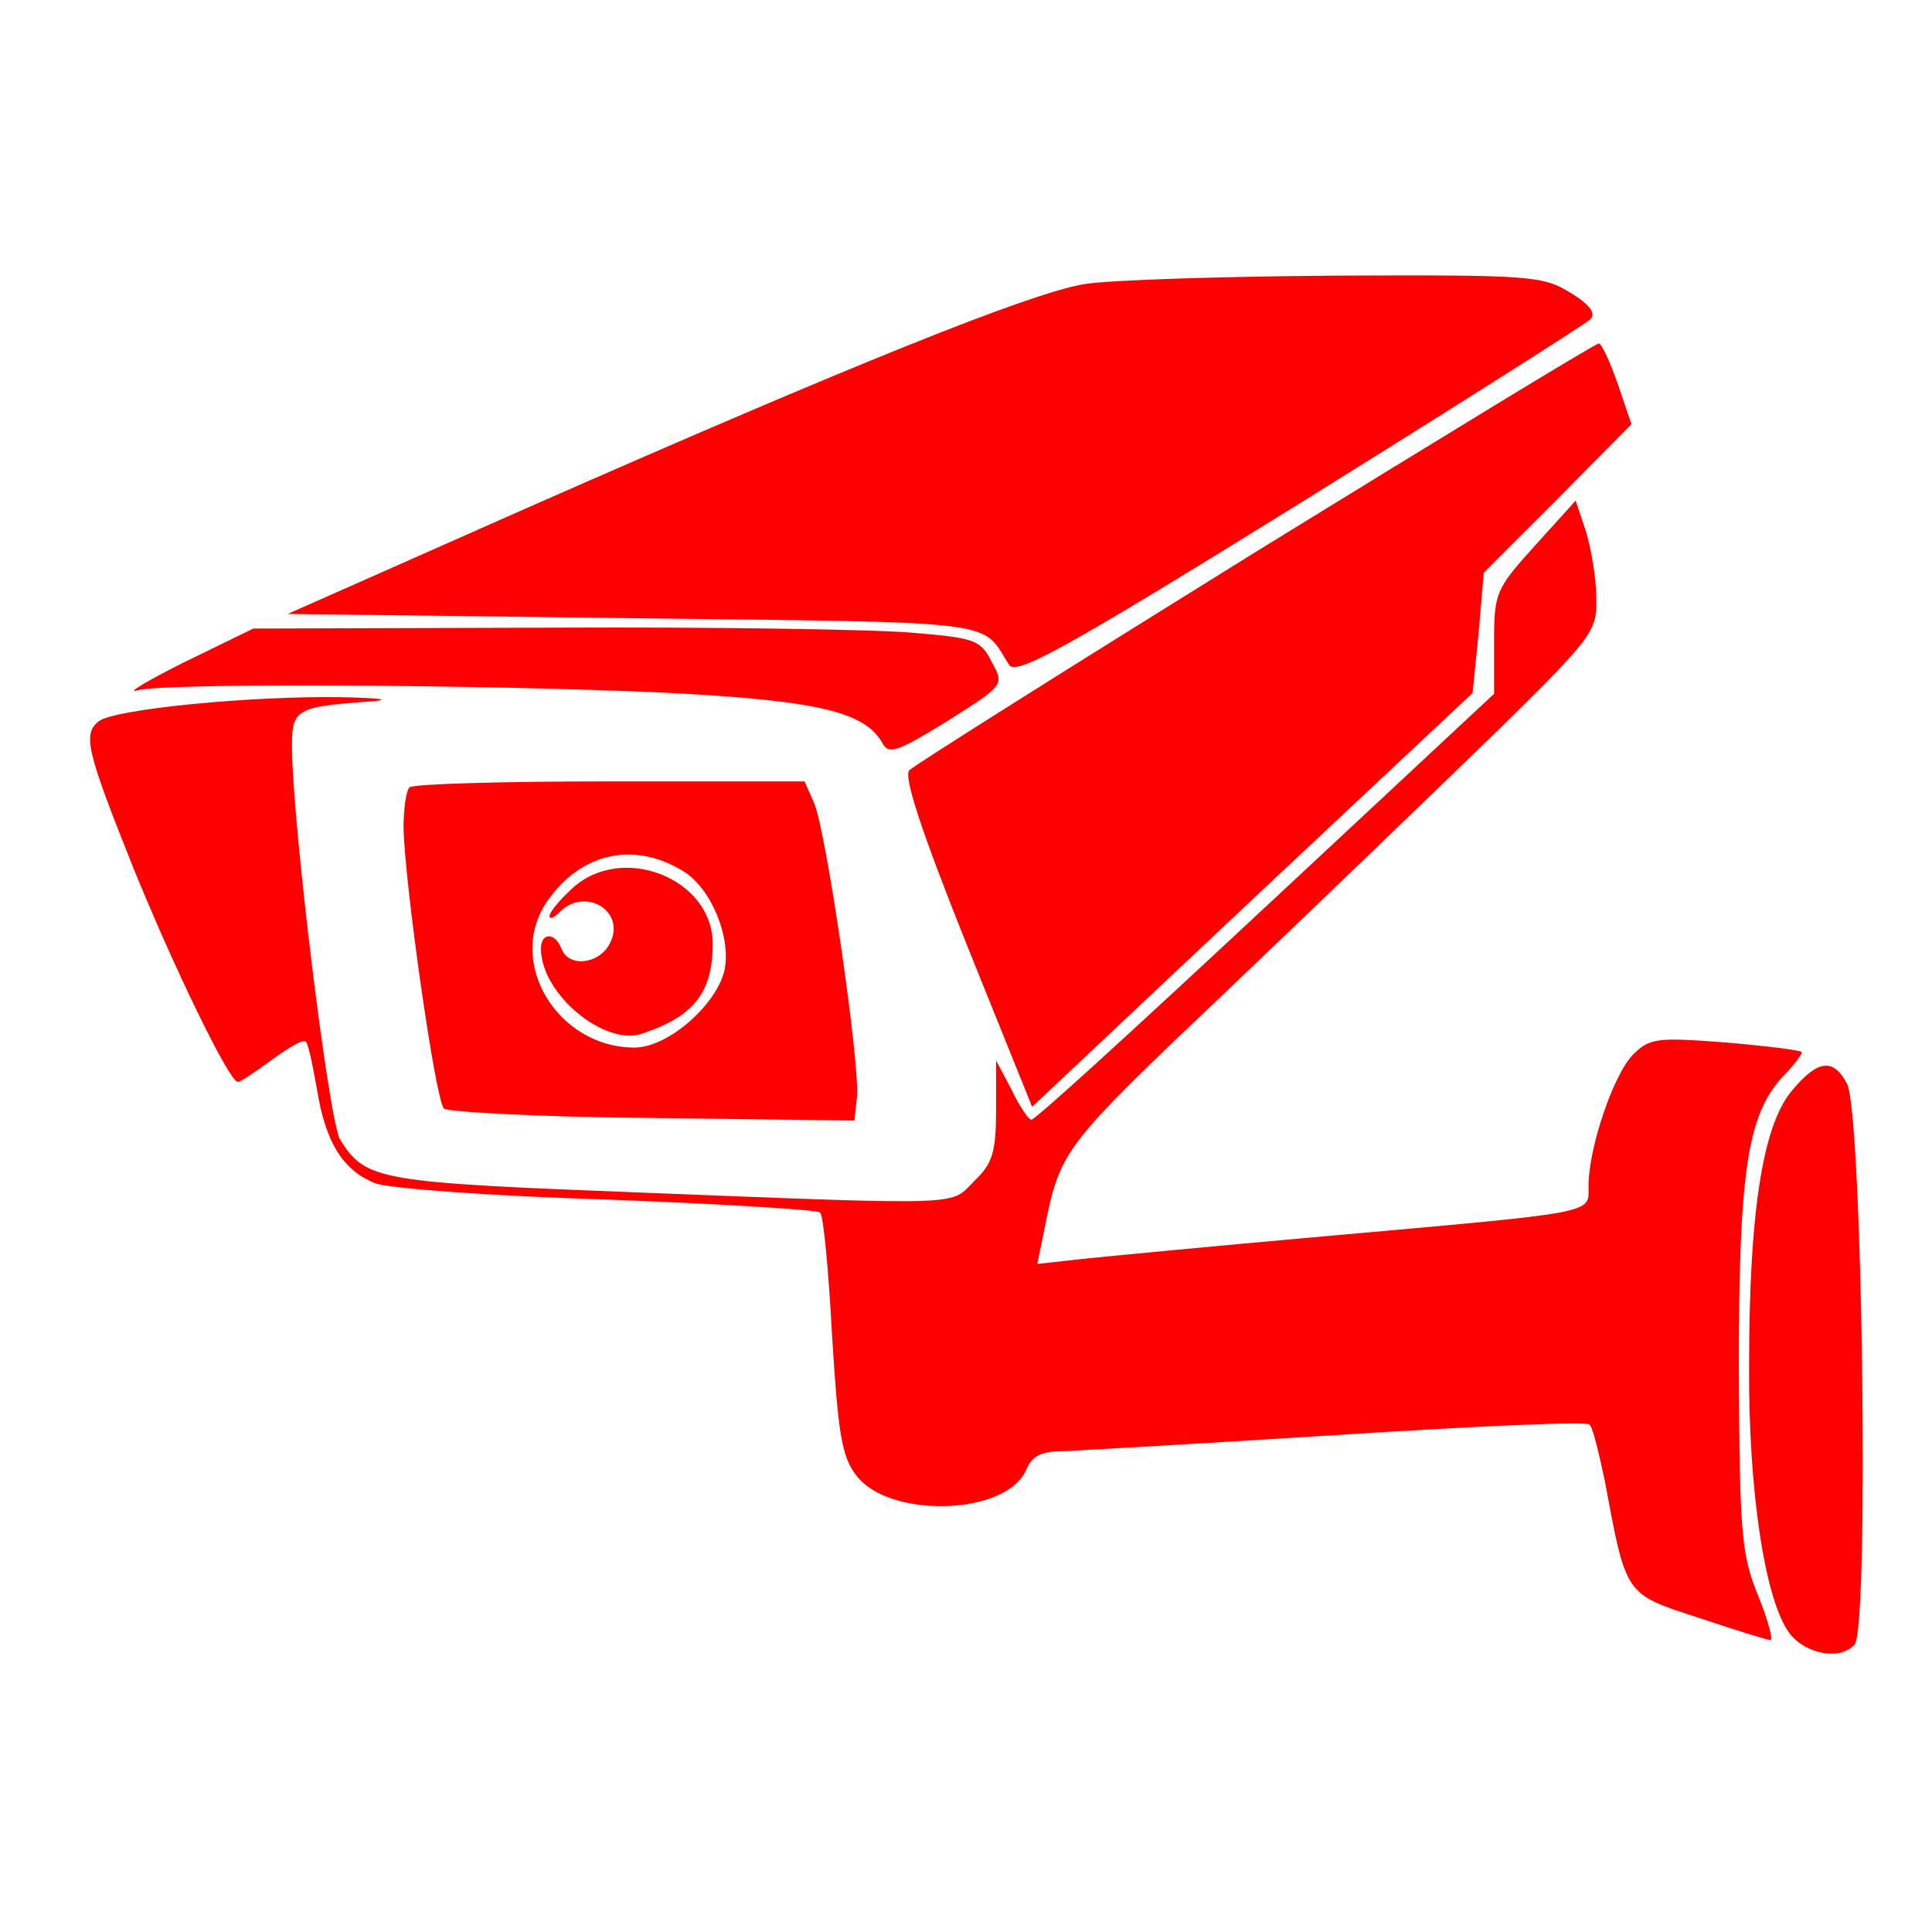 <?xml version="1.0"?>
<svg width="225" height="225" xmlns="http://www.w3.org/2000/svg" xmlns:svg="http://www.w3.org/2000/svg" preserveAspectRatio="xMidYMid meet" version="1.0">
 <g class="layer">
  <title>Layer 1</title>
  <g fill="#000000" id="svg_1" transform="matrix(0.1 0 0 -0.1 0 0)">
   <path d="m1262,-331c-64,-11 -270,-94 -647,-260l-280,-124l403,-5c434,-5 404,-2 437,-54c8,-13 60,15 339,188c180,112 333,209 338,214c7,7 0,17 -23,31c-32,20 -48,21 -274,20c-132,-1 -264,-5 -293,-10z" fill="#ff0000" id="svg_2"/>
   <path d="m1462,-643c-216,-134 -397,-248 -403,-254c-7,-7 14,-71 66,-201l77,-191l256,241l257,241l7,70l6,70l86,86l86,87l-16,47c-9,26 -19,47 -22,47c-4,0 -184,-110 -400,-243z" fill="#ff0000" id="svg_3"/>
   <path d="m1788,-635c-46,-51 -48,-55 -48,-113l0,-60l-266,-248c-147,-137 -269,-249 -273,-248c-3,0 -14,16 -23,35l-18,34l0,-58c0,-48 -4,-62 -25,-82c-29,-29 -3,-29 -385,-14c-310,12 -324,14 -354,62c-13,21 -56,371 -56,459c0,42 6,45 90,51c27,2 15,4 -30,5c-107,2 -268,-14 -285,-28c-19,-15 -14,-35 40,-170c47,-116 112,-250 122,-250c3,0 21,12 40,26c19,14 36,24 39,21c3,-2 8,-27 13,-55c10,-62 30,-95 68,-110c15,-6 137,-15 270,-19c133,-5 245,-12 248,-15c4,-3 10,-68 14,-143c7,-113 11,-141 28,-163c38,-51 175,-47 198,6c7,17 18,22 45,22c19,1 163,9 320,19c157,10 288,16 291,12c4,-3 11,-33 18,-66c25,-134 23,-131 109,-159c42,-14 80,-26 84,-26c3,0 -3,24 -15,53c-19,47 -21,72 -22,262c0,231 10,296 51,341c14,14 24,28 22,29c-2,2 -42,7 -89,11c-79,6 -88,5 -107,-14c-23,-23 -52,-109 -52,-153c0,-33 15,-30 -310,-59c-124,-11 -249,-23 -278,-26l-54,-6l7,34c20,100 18,98 217,287c106,101 246,236 311,299c113,111 117,117 116,156c0,23 -6,57 -12,77l-12,36l-47,-52z" fill="#ff0000" id="svg_4"/>
   <path d="m215,-771c-44,-22 -69,-37 -55,-33c34,10 483,6 656,-5c142,-9 193,-22 212,-57c7,-13 18,-9 75,26c66,42 67,42 52,69c-13,26 -20,28 -91,34c-42,4 -233,7 -423,6l-346,-1l-80,-39z" fill="#ff0000" id="svg_5"/>
   <path d="m477,-917c-4,-3 -7,-25 -7,-47c1,-63 37,-317 47,-327c4,-4 114,-10 243,-11l235,-3l3,27c4,37 -36,312 -50,343l-11,25l-227,0c-125,0 -230,-3 -233,-7zm321,-99c31,-21 53,-75 46,-113c-9,-41 -66,-91 -105,-91c-90,0 -150,100 -102,170c40,58 103,71 161,34z" fill="#ff0000" id="svg_6"/>
   <path d="m666,-1035c-14,-13 -26,-27 -26,-32c0,-4 5,-2 12,5c30,30 78,0 58,-37c-12,-24 -48,-28 -56,-6c-8,20 -24,19 -24,0c0,-52 73,-113 117,-99c61,20 83,48 83,105c0,76 -106,118 -164,64z" fill="#ff0000" id="svg_7"/>
   <path d="m2087,-1270c-34,-40 -50,-141 -50,-320c-1,-148 19,-275 47,-312c19,-25 60,-32 76,-13c17,21 9,619 -9,653c-16,30 -34,28 -64,-8z" fill="#ff0000" id="svg_8"/>
  </g>
 </g>
</svg>